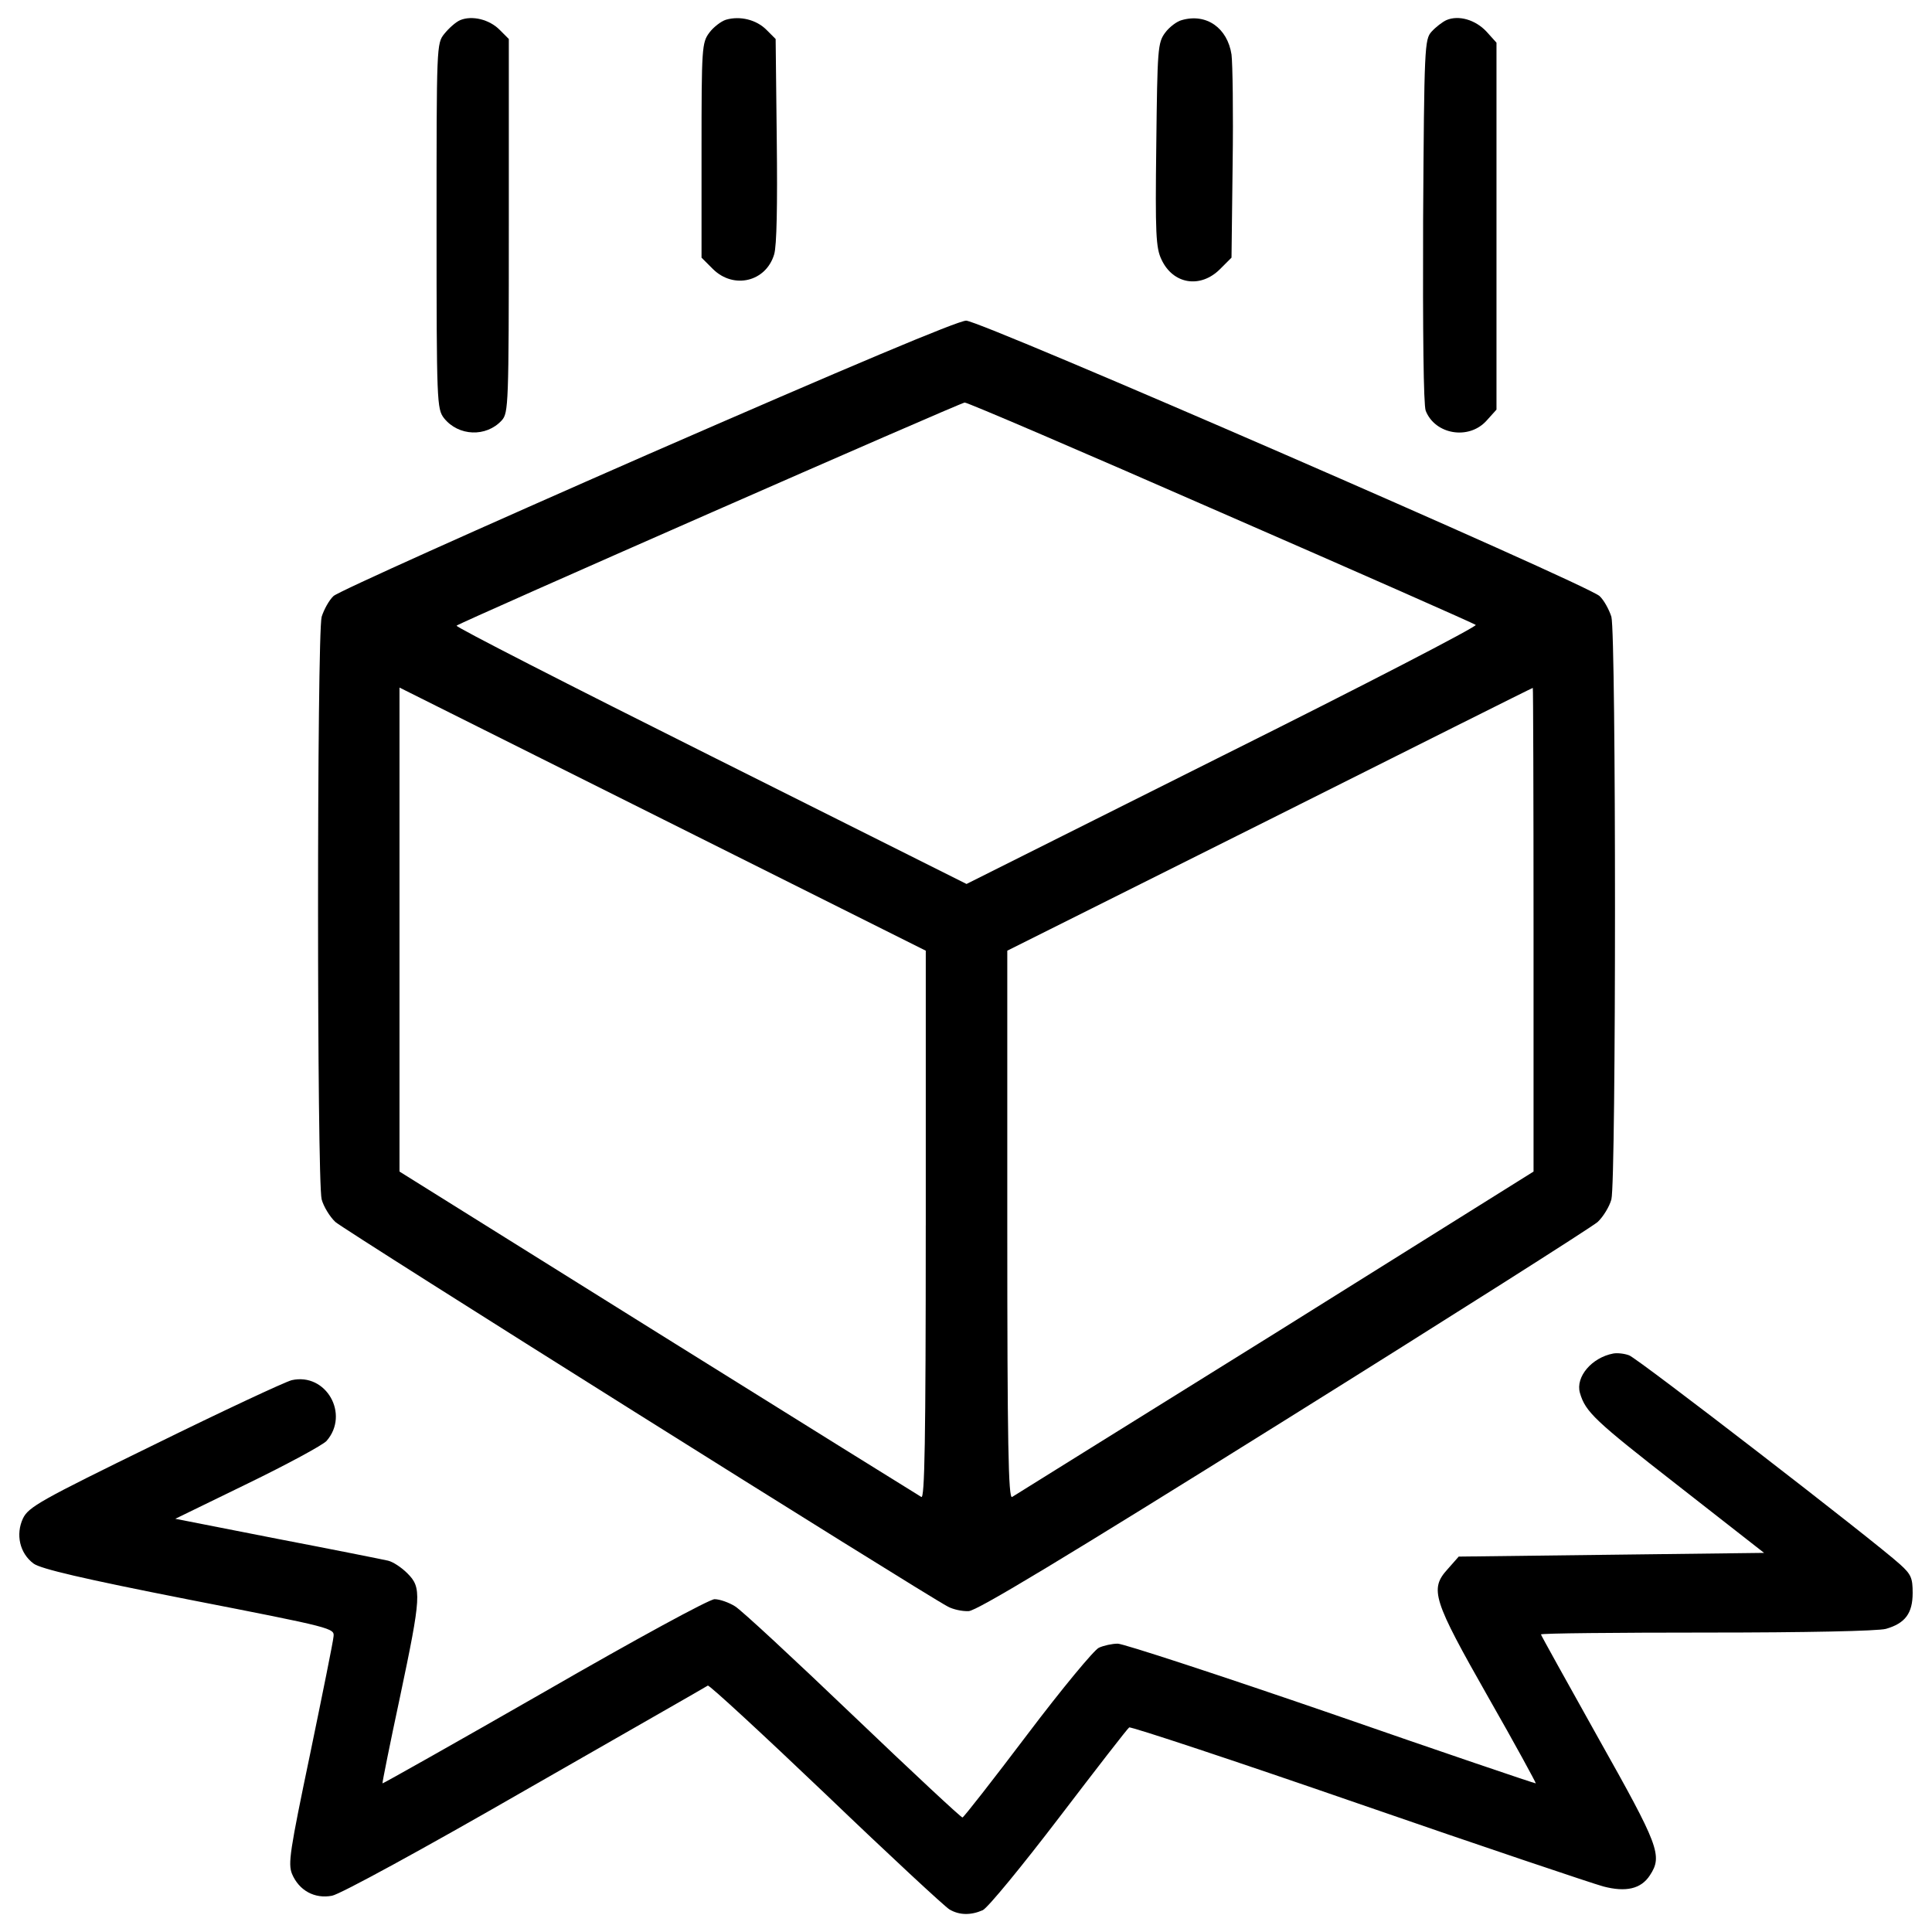 <?xml version="1.0" encoding="utf-8"?>
<!-- Svg Vector Icons : http://www.onlinewebfonts.com/icon -->
<!DOCTYPE svg PUBLIC "-//W3C//DTD SVG 1.1//EN" "http://www.w3.org/Graphics/SVG/1.1/DTD/svg11.dtd">
<svg version="1.1" xmlns="http://www.w3.org/2000/svg" xmlns:xlink="http://www.w3.org/1999/xlink" x="0px" y="0px" viewBox="0 0 1000 1000" enable-background="new 0 0 1000 1000" xml:space="preserve">
<g><g transform="translate(0,512) scale(0.1,-0.1)"><path d="M2382.4,5016c-23-9.6-59.5-42.2-82.5-71c-40.3-49.9-40.3-59.5-40.3-995.6c0-915,1.9-945.7,38.4-993.6c74.8-94,218.7-99.8,299.2-11.5c34.5,38.4,36.4,80.6,36.4,1007.1v966.8l-48,48C2532,5019.8,2443.7,5041,2382.4,5016z"/><path d="M3757.7,5017.9c-24.9-7.7-65.2-38.4-86.3-67.1c-38.4-51.8-40.3-76.7-40.3-610v-554.4l59.5-59.5c107.4-105.5,274.3-65.2,316.5,76.7c13.4,44.1,17.3,255.1,13.4,590.8l-5.8,523.7l-48,48C3915,5017.9,3830.6,5039,3757.7,5017.9z"/><path d="M6117.2,5016c-24.9-5.8-65.2-36.4-86.3-65.2c-38.4-51.8-40.3-82.5-46-581.2c-5.8-460.4-1.9-533.3,26.8-592.7c59.5-128.5,201.4-151.5,303.1-49.9l59.5,59.5l5.8,485.3c3.8,264.7,0,519.8-5.8,565.9C6353.2,4975.7,6243.8,5052.5,6117.2,5016z"/><path d="M7486.8,5016c-21.1-9.6-55.6-36.4-76.7-59.5c-36.5-40.3-38.4-72.9-44.1-978.3c-1.9-579.3,1.9-953.4,13.4-984.1c48-122.8,222.5-153.5,314.6-51.8l51.8,57.5v949.5V4899l-51.8,57.5C7636.5,5017.9,7550.1,5042.9,7486.8,5016z"/><path d="M3353,2767.8c-870.9-381.7-1601.7-709.8-1626.7-732.8c-23-21.1-49.9-71-61.4-107.4c-24.9-94-24.9-2921.5,0-3015.5c9.6-36.4,42.2-90.1,71-117c46-42.2,3027-1914.4,3170.9-1991.2c24.9-13.4,72.9-24.9,107.4-23c42.2,1.9,485.3,268.6,1630.5,984.1c863.2,539,1594.1,1003.2,1624.8,1030.1c28.8,26.9,61.4,80.6,71,117c24.9,94,24.9,2921.5,0,3015.5c-11.5,36.4-38.4,86.3-61.4,107.4c-71,63.3-3201.6,1425.3-3278.3,1425.3C4958.6,3460.3,4394.6,3222.5,3353,2767.8z M6316.7,2468.6c717.4-312.7,1312.1-575.5,1321.7-583.1s-579.3-312.7-1310.2-677.1L5002.7,544.6l-1325.5,663.7c-728.9,364.5-1321.7,667.5-1314,673.3c15.4,15.3,2605,1152.9,2629.9,1154.8C5004.6,3038.3,5599.3,2783.2,6316.7,2468.6z M4791.7-1222.1c0-1129.8-5.8-1417.6-23-1406.1c-13.4,7.7-627.3,389.4-1362,847.9L2067.8-944V308.6v1252.6l1362-681l1362-681V-1222.1z M7937.6,308.6V-944l-1337-836.4c-736.6-458.5-1350.4-840.2-1362-847.9c-19.2-11.5-24.9,276.2-24.9,1406.1V199.3l1358.1,679.1c746.2,374.1,1358.1,681,1362,681C7935.7,1561.2,7937.6,997.3,7937.6,308.6z"/><path d="M8350.1-1885.8c-111.3-21.1-195.7-120.8-172.6-203.3c28.8-99.7,76.7-143.9,504.5-477.6l448.9-351l-790.3-9.6l-790.3-9.6l-57.5-65.2c-94-103.6-76.7-157.3,211-663.7c138.1-241.7,247.5-443.1,245.5-445c-1.9-1.9-477.6,159.2-1057,360.6c-579.3,199.5-1078.1,362.6-1106.8,362.6c-28.8,0-72.9-9.6-97.8-21.1c-25-11.5-191.8-212.9-370.2-448.9c-178.4-235.9-329.9-429.7-335.7-429.7c-5.8-1.9-260.9,236-565.9,527.5c-305,291.6-579.3,546.7-611.9,565.9c-30.7,19.2-78.6,36.5-105.5,36.5c-26.9,0-404.8-205.3-880.5-479.6c-458.5-262.8-836.4-475.7-838.3-473.8c-1.9,1.9,38.4,203.3,90.2,445c111.3,527.5,113.2,567.8,38.4,642.6c-30.7,30.7-74.8,59.5-99.8,65.2c-24.9,5.8-283.9,57.6-573.6,113.2l-527.5,103.6l374.1,182.2c205.3,99.7,389.4,199.5,408.6,220.6c120.9,138.1-1.9,354.9-180.3,314.6c-36.4-9.6-356.8-159.2-711.7-333.8C209-2645.5,147.6-2680,118.8-2739.5c-38.4-82.5-17.3-180.3,55.6-234c38.4-26.9,247.5-76.7,803.8-186.1c746.2-145.8,753.9-147.7,748.1-191.8c-1.9-24.9-57.5-299.3-120.9-606.2c-105.5-504.5-115.1-567.8-94-621.5c36.4-86.3,117-130.4,207.2-113.2c42.2,7.7,468.1,239.8,1001.3,546.7c512.2,293.5,936.1,535.2,943.8,541c7.7,3.8,282-249.4,611.9-564c328-314.6,615.8-581.2,638.8-594.6c51.8-30.7,111.3-30.7,172.6-3.8c26.9,13.4,203.3,228.3,395.2,479.6c191.8,251.3,354.9,462.3,362.5,466.2c7.7,5.7,540.9-170.7,1183.6-393.2c642.6-222.5,1214.3-414.4,1269.9-429.7c117-30.7,195.7-13.4,241.7,57.6c67.1,101.7,46,153.5-266.7,709.7c-163,291.6-297.3,533.3-297.3,537.1c0,5.8,385.6,9.6,859.4,9.6c512.2,0,884.3,7.7,926.5,19.2c99.8,28.8,138.1,80.6,138.1,186.1c0,76.7-7.7,95.9-65.2,147.7c-130.5,118.9-1358.1,1066.5-1402.3,1081.9C8407.6-1885.8,8371.2-1882,8350.1-1885.8z"/></g></g>
</svg>